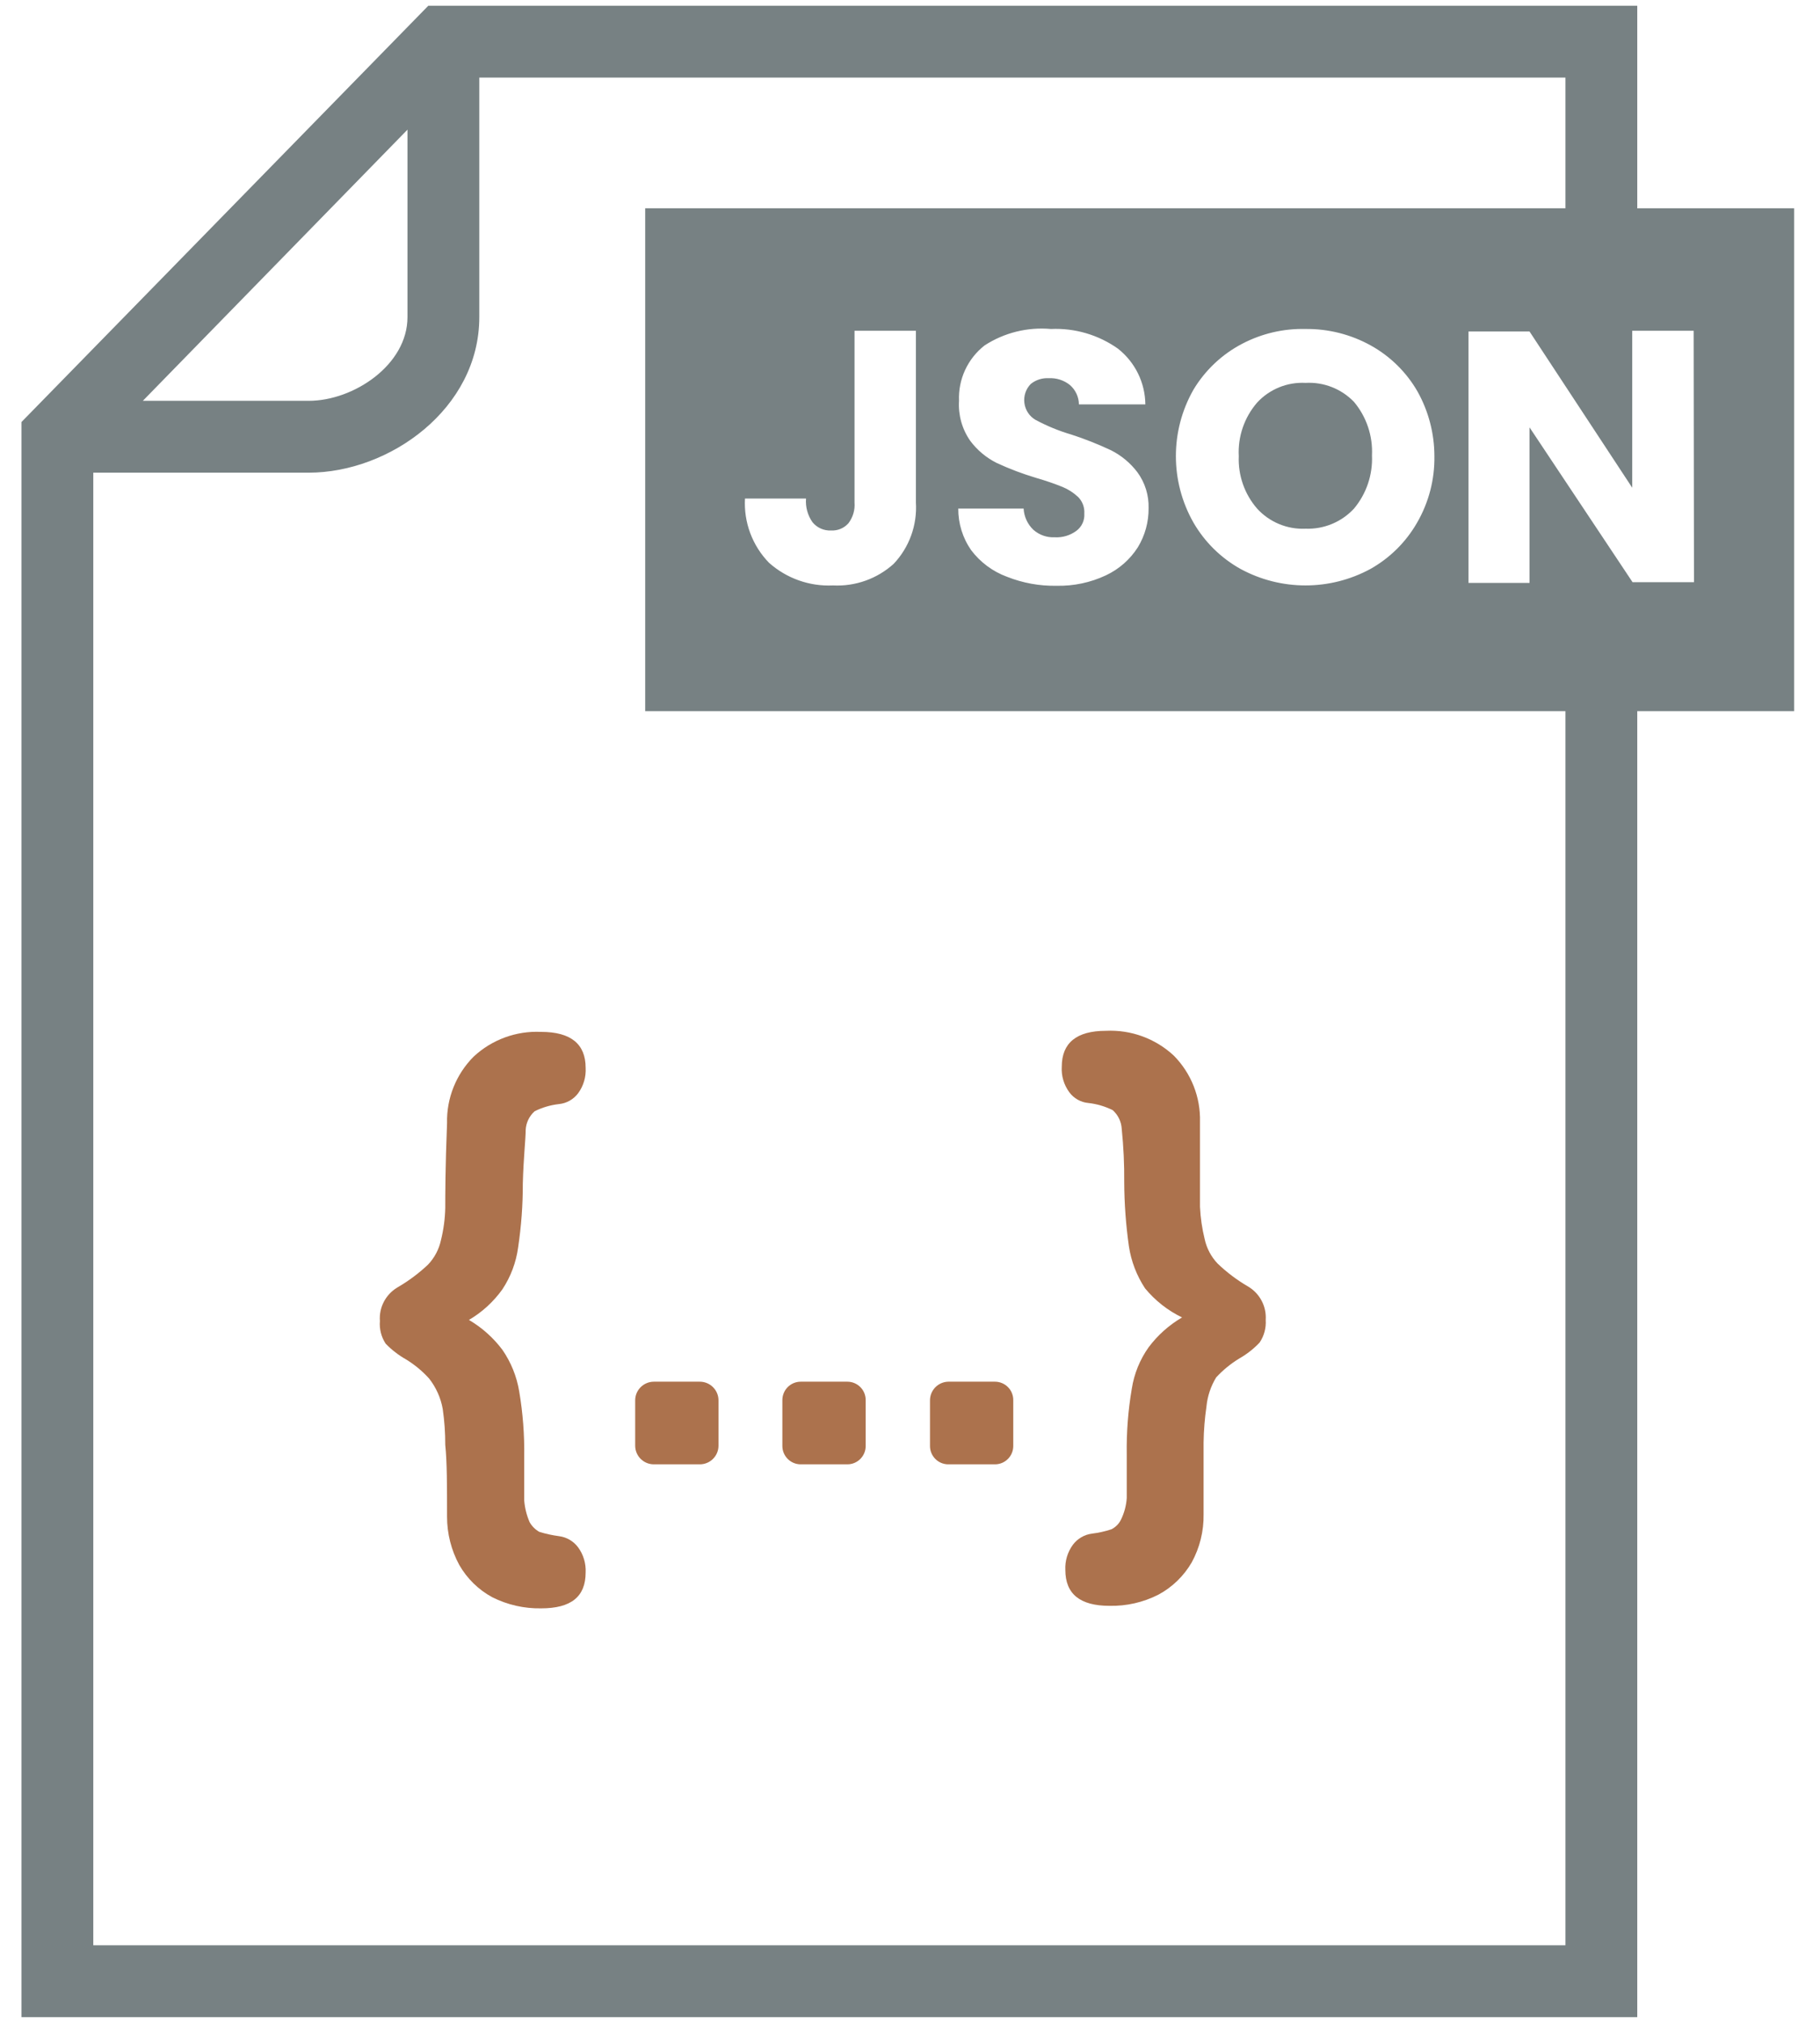 <svg width="54" height="60" viewBox="0 0 54 60" fill="none" xmlns="http://www.w3.org/2000/svg">
<path d="M19.4 40.983H20.764C20.913 40.983 21.055 41.043 21.159 41.149C21.264 41.255 21.321 41.399 21.318 41.548V42.88C21.318 43.186 21.07 43.434 20.764 43.434H19.4C19.094 43.434 18.846 43.186 18.846 42.88V41.548C18.843 41.399 18.9 41.255 19.005 41.149C19.109 41.043 19.252 40.983 19.4 40.983Z" fill="#AC724D"/>
<path d="M23.757 40.983H25.142C25.288 40.983 25.428 41.042 25.53 41.146C25.632 41.25 25.688 41.391 25.685 41.537V42.89C25.685 43.19 25.442 43.434 25.142 43.434H23.757C23.457 43.434 23.213 43.19 23.213 42.89V41.537C23.211 41.391 23.267 41.25 23.369 41.146C23.471 41.042 23.611 40.983 23.757 40.983Z" fill="#AC724D"/>
<path d="M28.136 40.983H29.521C29.667 40.983 29.807 41.042 29.909 41.146C30.011 41.25 30.067 41.391 30.064 41.537V42.89C30.064 43.19 29.821 43.434 29.521 43.434H28.136C27.836 43.434 27.593 43.19 27.593 42.89V41.537C27.593 41.236 27.834 40.989 28.136 40.983Z" fill="#AC724D"/>
<path d="M13.914 39.151C14.299 39.377 14.636 39.678 14.905 40.035C15.161 40.405 15.332 40.827 15.405 41.271C15.514 41.912 15.563 42.561 15.554 43.21V44.51C15.572 44.73 15.626 44.946 15.714 45.149C15.782 45.27 15.881 45.369 16.002 45.437C16.193 45.496 16.389 45.539 16.588 45.565C16.813 45.594 17.016 45.713 17.152 45.895C17.31 46.11 17.389 46.374 17.376 46.641C17.376 47.365 16.939 47.706 16.055 47.706C15.552 47.715 15.055 47.602 14.606 47.376C14.196 47.154 13.857 46.822 13.626 46.417C13.388 45.979 13.264 45.488 13.264 44.989C13.264 44.084 13.264 43.359 13.211 42.858C13.212 42.502 13.187 42.146 13.136 41.793C13.078 41.463 12.938 41.152 12.731 40.888C12.532 40.668 12.302 40.478 12.049 40.323C11.825 40.197 11.621 40.039 11.442 39.854C11.312 39.656 11.252 39.419 11.272 39.183C11.257 38.987 11.297 38.79 11.387 38.616C11.478 38.441 11.615 38.294 11.783 38.192C12.114 38.001 12.421 37.773 12.699 37.511C12.891 37.309 13.024 37.058 13.083 36.786C13.161 36.472 13.204 36.151 13.211 35.827C13.211 35.476 13.211 34.645 13.264 33.313C13.247 32.576 13.532 31.864 14.052 31.342C14.594 30.837 15.316 30.572 16.055 30.607C16.939 30.607 17.376 30.969 17.376 31.672C17.392 31.943 17.313 32.21 17.152 32.429C17.017 32.609 16.812 32.725 16.588 32.748C16.336 32.776 16.09 32.848 15.863 32.961C15.704 33.103 15.608 33.303 15.597 33.515C15.597 33.792 15.533 34.325 15.512 35.103C15.514 35.737 15.467 36.371 15.373 36.999C15.313 37.445 15.153 37.871 14.905 38.245C14.641 38.613 14.303 38.922 13.914 39.151L13.914 39.151Z" fill="#AC724D"/>
<path d="M33.974 38.214C33.726 37.838 33.562 37.412 33.495 36.967C33.406 36.339 33.359 35.705 33.356 35.071C33.361 34.541 33.336 34.011 33.282 33.483C33.27 33.271 33.174 33.071 33.015 32.929C32.788 32.816 32.543 32.744 32.291 32.716C32.066 32.696 31.86 32.579 31.726 32.397C31.566 32.178 31.486 31.911 31.503 31.64C31.503 30.937 31.939 30.575 32.813 30.575C33.556 30.539 34.282 30.804 34.826 31.31C35.344 31.834 35.625 32.545 35.604 33.281V35.795C35.619 36.119 35.666 36.44 35.743 36.754C35.802 37.026 35.935 37.277 36.126 37.478C36.4 37.741 36.704 37.97 37.032 38.16C37.202 38.261 37.341 38.407 37.433 38.582C37.526 38.757 37.567 38.954 37.554 39.151C37.57 39.389 37.506 39.625 37.373 39.822C37.198 40.007 36.997 40.165 36.776 40.291C36.52 40.446 36.287 40.636 36.084 40.856C35.924 41.118 35.826 41.413 35.796 41.719C35.745 42.072 35.716 42.427 35.711 42.784V44.915C35.719 45.413 35.598 45.905 35.359 46.342C35.124 46.747 34.781 47.08 34.368 47.301C33.92 47.529 33.422 47.642 32.919 47.631C32.046 47.631 31.609 47.28 31.609 46.566C31.596 46.299 31.675 46.036 31.833 45.82C31.969 45.638 32.172 45.519 32.397 45.49C32.593 45.466 32.786 45.423 32.973 45.362C33.098 45.301 33.199 45.2 33.26 45.074C33.358 44.874 33.416 44.657 33.431 44.435V43.136C33.421 42.486 33.471 41.837 33.58 41.197C33.648 40.751 33.82 40.328 34.081 39.961C34.349 39.603 34.686 39.303 35.072 39.077C34.648 38.872 34.273 38.577 33.974 38.214L33.974 38.214Z" fill="#AC724D"/>
<path d="M38.736 11.357C38.193 11.328 37.666 11.543 37.298 11.943C36.919 12.382 36.724 12.95 36.755 13.53C36.731 14.099 36.925 14.655 37.298 15.085C37.665 15.488 38.192 15.707 38.736 15.682C39.28 15.702 39.805 15.484 40.174 15.085C40.542 14.645 40.732 14.082 40.707 13.509C40.735 12.931 40.545 12.365 40.174 11.921C39.8 11.533 39.275 11.326 38.736 11.357Z" fill="#778183"/>
<path d="M53.233 6.179H48.578V0.17H12.708L0.637 12.518V59.83H48.578V21.094H53.233V6.179ZM12.09 3.846V9.407C12.09 10.824 10.492 11.889 9.16 11.889H4.238L12.09 3.846ZM46.447 57.699H2.768V14.02H9.16C11.557 14.02 14.221 12.123 14.221 9.407V2.301H46.447V6.179H19.143V21.094H46.447L46.447 57.699ZM42.559 13.529C42.57 14.22 42.393 14.902 42.047 15.5C41.719 16.075 41.24 16.55 40.663 16.875C39.46 17.528 38.008 17.528 36.806 16.875C36.225 16.551 35.743 16.076 35.41 15.5C34.715 14.278 34.715 12.78 35.41 11.559C35.758 10.979 36.26 10.507 36.859 10.195C37.437 9.893 38.082 9.742 38.734 9.758C39.412 9.75 40.081 9.919 40.673 10.248C41.25 10.568 41.729 11.04 42.058 11.612C42.386 12.198 42.558 12.858 42.559 13.529ZM31.991 14.744C31.857 14.618 31.702 14.517 31.532 14.446C31.278 14.343 31.018 14.255 30.755 14.179C30.35 14.059 29.955 13.909 29.572 13.732C29.261 13.576 28.991 13.35 28.784 13.071C28.544 12.725 28.428 12.309 28.454 11.889C28.427 11.252 28.709 10.642 29.21 10.248C29.793 9.868 30.488 9.696 31.181 9.758C31.892 9.726 32.593 9.932 33.173 10.344C33.679 10.744 33.977 11.351 33.983 11.995H32.012C32.009 11.774 31.912 11.565 31.745 11.42C31.568 11.278 31.344 11.206 31.117 11.218C30.924 11.207 30.735 11.267 30.584 11.388C30.437 11.537 30.367 11.746 30.394 11.954C30.421 12.163 30.542 12.347 30.723 12.453C31.062 12.635 31.419 12.782 31.788 12.89C32.192 13.021 32.587 13.178 32.971 13.359C33.276 13.514 33.542 13.736 33.748 14.009C33.974 14.318 34.09 14.692 34.079 15.074C34.083 15.483 33.972 15.886 33.759 16.235C33.528 16.596 33.199 16.885 32.811 17.066C32.355 17.28 31.855 17.386 31.351 17.375C30.848 17.385 30.349 17.294 29.881 17.109C29.458 16.954 29.088 16.68 28.816 16.321C28.563 15.958 28.429 15.527 28.432 15.085H30.371C30.384 15.323 30.487 15.548 30.659 15.713C30.834 15.869 31.064 15.949 31.298 15.937C31.527 15.949 31.753 15.881 31.937 15.745C32.097 15.626 32.186 15.433 32.172 15.234C32.184 15.052 32.118 14.874 31.991 14.744H31.991ZM27.175 9.811V14.904C27.217 15.576 26.978 16.236 26.515 16.725C26.023 17.169 25.375 17.399 24.714 17.365C24.019 17.398 23.338 17.156 22.818 16.694C22.323 16.186 22.064 15.494 22.104 14.787H23.915C23.895 15.036 23.963 15.285 24.107 15.49C24.242 15.655 24.448 15.746 24.661 15.735C24.855 15.745 25.043 15.667 25.172 15.522C25.307 15.345 25.372 15.125 25.354 14.904V9.811L27.175 9.811ZM50.261 17.269H48.439L45.382 12.677V17.29H43.571V9.833H45.382L48.429 14.467V9.811H50.251L50.261 17.269Z" fill="#778183"/>
</svg>
